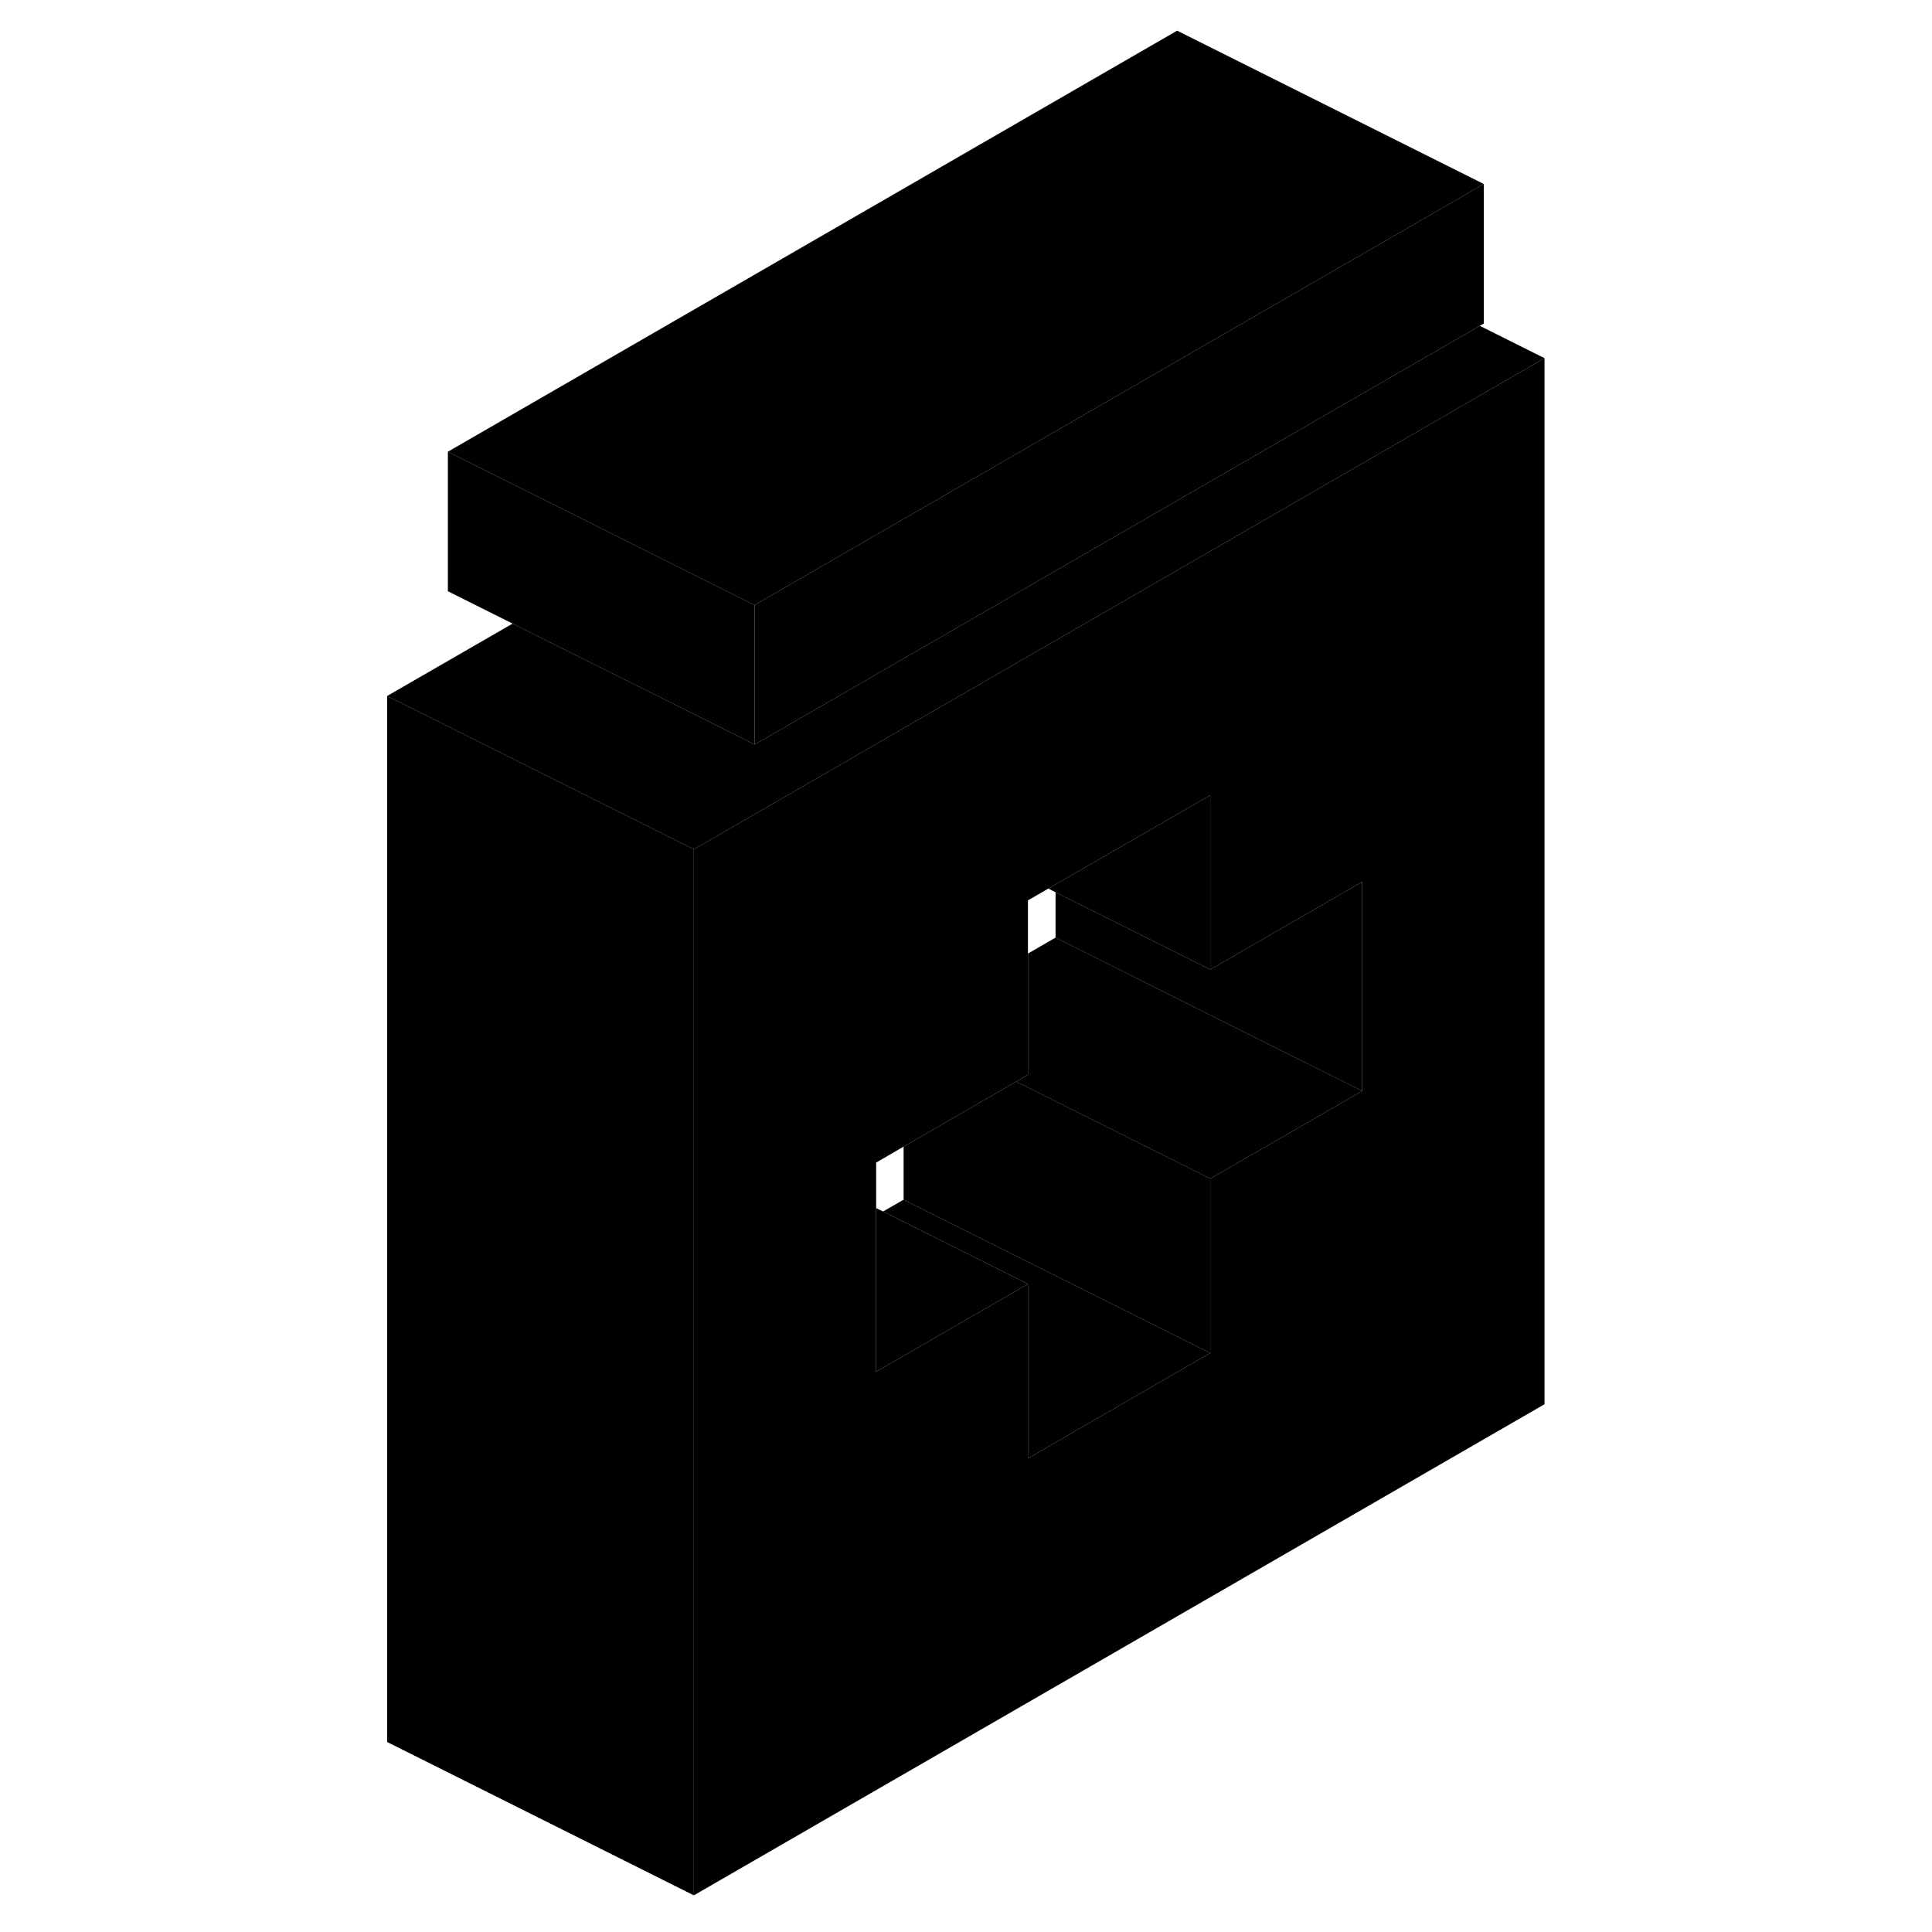 <svg width="48" height="48" viewBox="0 0 81 126" class="pr-icon-iso-duotone-secondary"
     xmlns="http://www.w3.org/2000/svg" stroke-width="1px" stroke-linecap="round" stroke-linejoin="round">
    <path d="M74.27 12V21.1L74.01 21.25L58.23 30.36L36.43 42.95L26.71 48.56V39.46L58.23 21.26L65.56 17.03L74.27 12Z" class="pr-icon-iso-duotone-primary-stroke" stroke-linejoin="round"/>
    <path d="M22.75 55.39V123.61L2.75 113.61V45.39L22.75 55.39Z" class="pr-icon-iso-duotone-primary-stroke" stroke-linejoin="round"/>
    <path d="M58.23 34.91L36.43 47.49L24.54 54.36L22.75 55.39V123.61L78.23 91.58V23.36L58.23 34.91ZM66.34 71.15L58.23 75.83L56.43 76.87V88.24L44.54 95.11V83.74L34.64 89.46V75.82L36.43 74.78L43.77 70.54L44.54 70.09V58.72L45.87 57.95L46.34 57.68L56.43 51.86V63.23L58.23 62.19L66.34 57.51V71.15Z" class="pr-icon-iso-duotone-primary-stroke" stroke-linejoin="round"/>
    <path d="M44.54 95.11V83.74L35.09 79.01L36.43 78.24L51.21 85.63L56.43 88.24L44.54 95.11Z" class="pr-icon-iso-duotone-primary-stroke" stroke-linejoin="round"/>
    <path d="M56.43 76.87V88.24L51.21 85.63L36.43 78.24V74.78L43.77 70.54L56.43 76.87Z" class="pr-icon-iso-duotone-primary-stroke" stroke-linejoin="round"/>
    <path d="M66.34 57.51V71.15L58.23 67.1L46.34 61.15V58.19L56.43 63.23L58.23 62.19L66.34 57.51Z" class="pr-icon-iso-duotone-primary-stroke" stroke-linejoin="round"/>
    <path d="M66.34 71.15L58.23 75.83L56.43 76.87L43.77 70.54L44.54 70.09V62.19L46.34 61.15L58.23 67.1L66.34 71.15Z" class="pr-icon-iso-duotone-primary-stroke" stroke-linejoin="round"/>
    <path d="M56.43 51.86V63.23L46.34 58.19L45.87 57.95L46.34 57.68L56.43 51.86Z" class="pr-icon-iso-duotone-primary-stroke" stroke-linejoin="round"/>
    <path d="M78.23 23.36L58.23 34.91L36.43 47.49L24.54 54.36L22.75 55.39L2.75 45.39L10.93 40.67L25.7 48.05L26.71 48.56L36.43 42.95L58.23 30.36L74.01 21.25L78.23 23.36Z" class="pr-icon-iso-duotone-primary-stroke" stroke-linejoin="round"/>
    <path d="M44.54 83.74L34.64 89.46V78.79L35.09 79.01L44.54 83.74Z" class="pr-icon-iso-duotone-primary-stroke" stroke-linejoin="round"/>
    <path d="M74.27 12L65.56 17.03L58.23 21.26L26.71 39.46L19.37 35.79L15.16 33.68L6.71 29.46L54.27 2L74.27 12Z" class="pr-icon-iso-duotone-primary-stroke" stroke-linejoin="round"/>
    <path d="M26.71 39.46V48.56L25.7 48.05L10.93 40.67L6.71 38.56V29.46L15.16 33.68L19.37 35.79L26.71 39.46Z" class="pr-icon-iso-duotone-primary-stroke" stroke-linejoin="round"/>
</svg>
